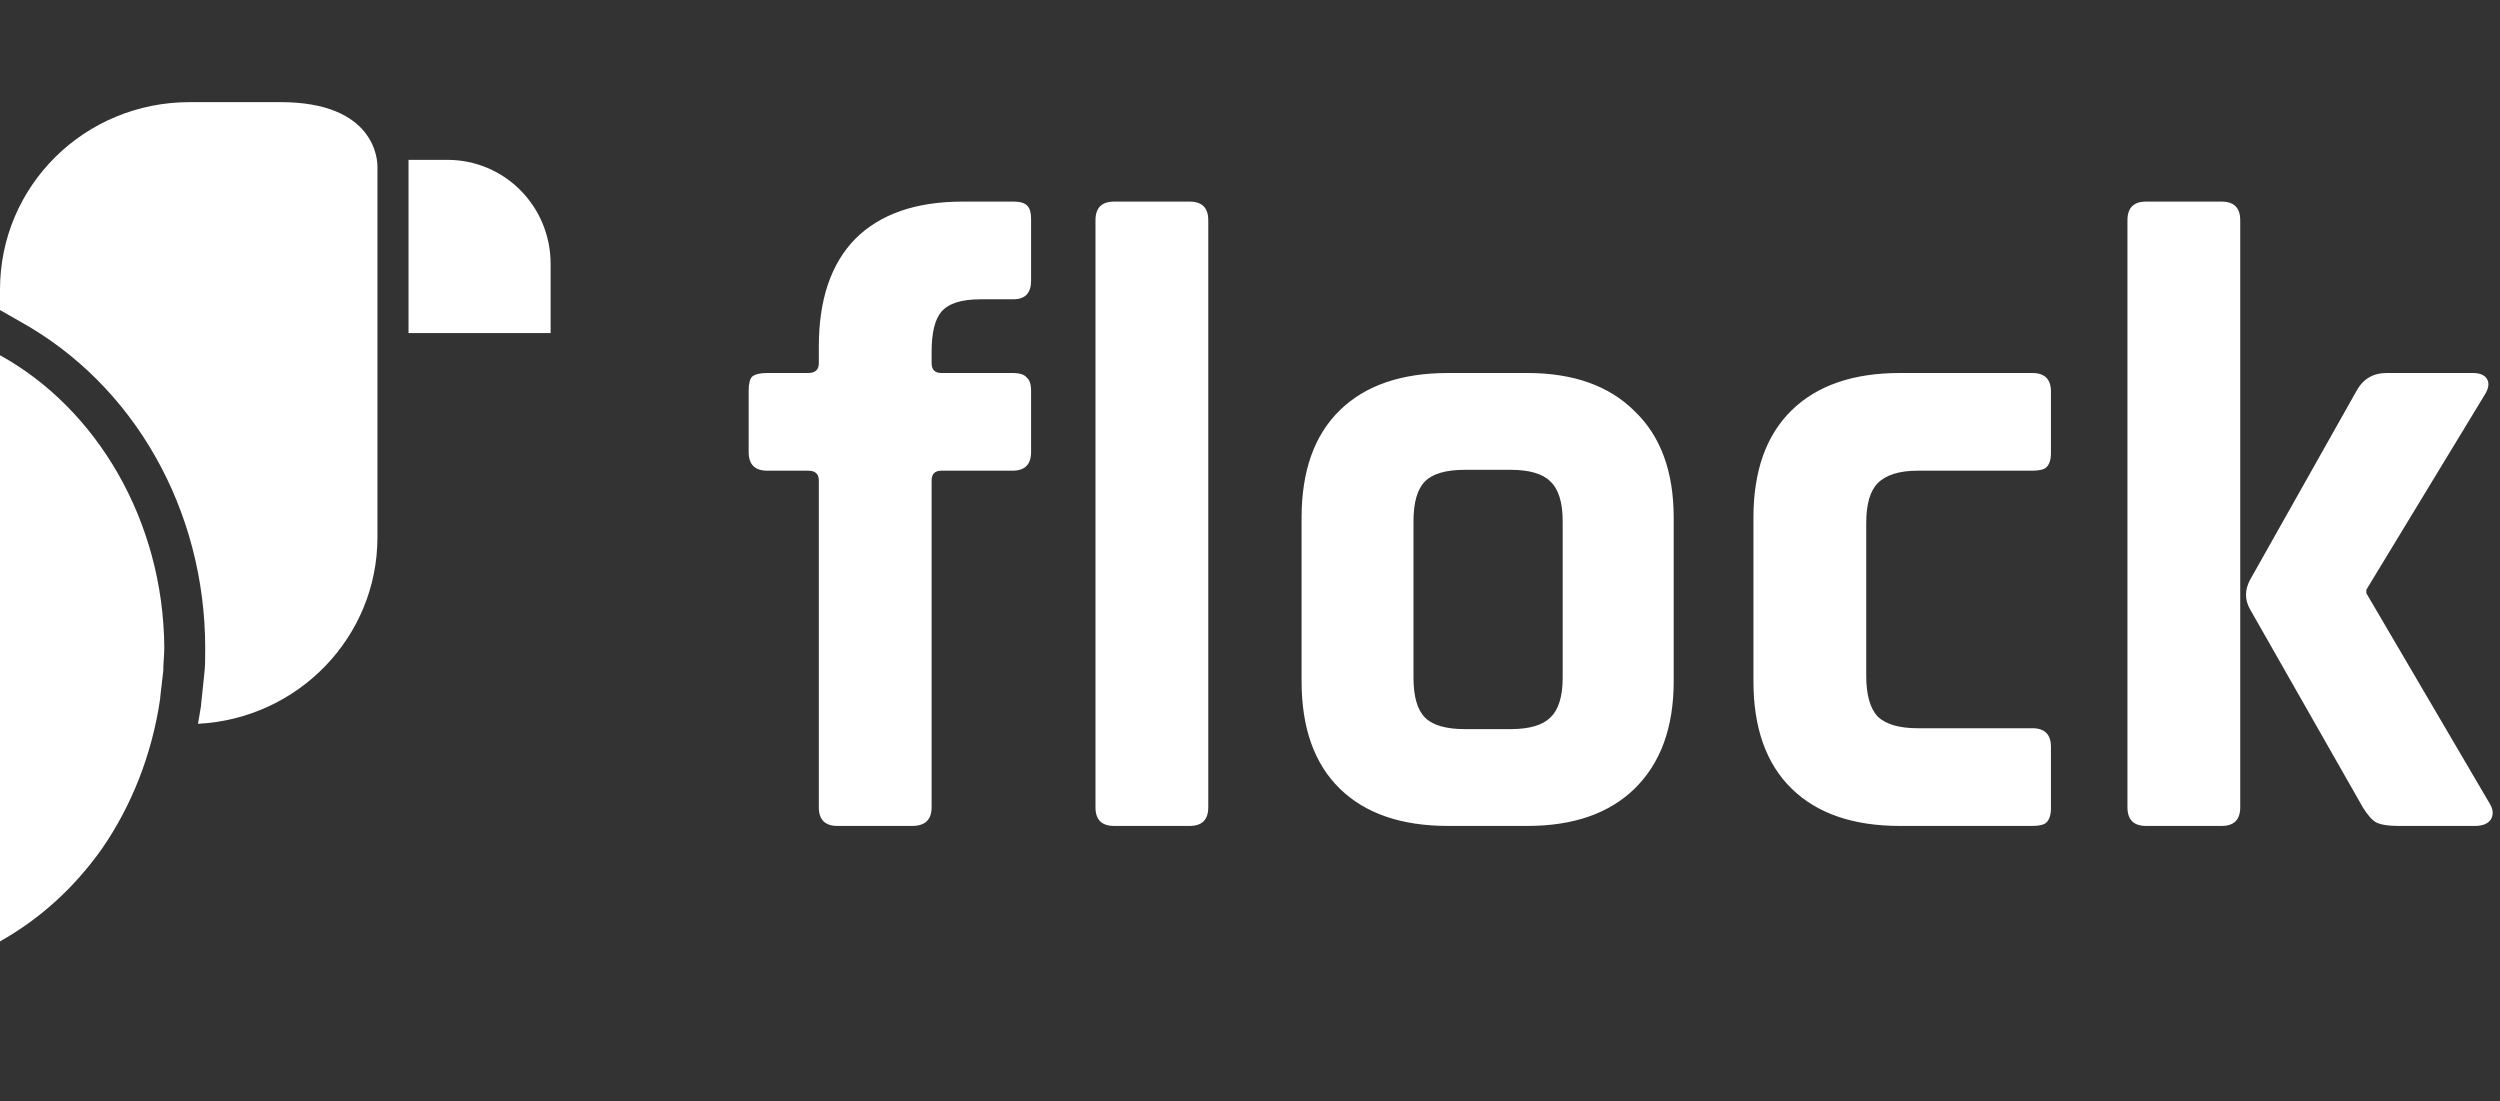 <svg width="563" height="248" viewBox="0 0 563 248" fill="none" xmlns="http://www.w3.org/2000/svg">
<rect x="0" y="0" width="563" height="248" fill="#333333" stroke="none"/>
<g clip-path="url(#clip0)">
<path d="M100.748 36H92V64.554V75H124V59.446C124 46.446 113.64 36 100.748 36Z" fill="white"/>
<path d="M63.169 23C62.473 23 61.776 23 61.079 23H42.732C19.044 23 1.41748e-05 41.82 1.41748e-05 65.23V69.82L4.413 72.344C30.191 86.574 46.216 114.803 46.216 146.016C46.216 148.082 46.216 150.148 45.984 151.984C45.751 154.049 45.519 156.344 45.287 158.639V158.869C45.055 160.246 44.822 161.623 44.59 163C67.118 161.852 85 143.492 85 121V93.459V74.869V37.459C85 36.082 84.535 23 63.169 23Z" fill="white"/>
<path d="M1.41144e-05 80V162.846V212C9.019 206.923 16.65 200 22.894 191.231C29.6 181.538 34.225 170 36.075 157.308C36.075 157.308 36.075 157.308 36.075 157.077C36.306 155.231 36.538 153.154 36.769 151.077C36.769 149.231 37 147.615 37 145.769C36.769 117.154 21.738 92 1.41144e-05 80Z" fill="white"/>
<path d="M212 84H228C229.6 84 230.667 84.333 231.2 85C231.867 85.533 232.2 86.533 232.2 88V101.8C232.2 104.6 230.8 106 228 106H212C210.533 106 209.8 106.733 209.8 108.2V181.8C209.8 184.6 208.333 186 205.4 186H188.6C185.8 186 184.4 184.6 184.4 181.8V108.2C184.4 106.733 183.6 106 182 106H172.8C170 106 168.6 104.6 168.6 101.8V88C168.6 86.4 168.867 85.333 169.4 84.8C170.067 84.267 171.2 84 172.8 84H182C183.6 84 184.4 83.267 184.4 81.8V78C184.4 67.467 187.133 59.4 192.6 53.8C198.2 48.2 206.267 45.4 216.8 45.4H228.2C229.8 45.4 230.867 45.733 231.4 46.4C231.933 46.933 232.2 47.933 232.2 49.4V63.2C232.2 66 230.867 67.4 228.2 67.4H220.8C216.533 67.4 213.6 68.333 212 70.2C210.533 71.933 209.8 74.933 209.8 79.2V81.8C209.8 83.267 210.533 84 212 84ZM267.903 186H250.903C248.103 186 246.703 184.6 246.703 181.8V49.6C246.703 46.8 248.103 45.4 250.903 45.4H267.903C270.703 45.4 272.103 46.8 272.103 49.6V181.8C272.103 184.6 270.703 186 267.903 186ZM343.917 186H326.117C315.584 186 307.451 183.2 301.717 177.6C295.984 172 293.117 163.933 293.117 153.4V116.6C293.117 106.067 295.984 98 301.717 92.4C307.451 86.8 315.584 84 326.117 84H343.917C354.317 84 362.384 86.867 368.117 92.6C373.984 98.2 376.917 106.2 376.917 116.6V153.4C376.917 163.8 373.984 171.867 368.117 177.6C362.384 183.2 354.317 186 343.917 186ZM329.917 164.2H340.117C344.384 164.2 347.384 163.333 349.117 161.6C350.984 159.867 351.917 156.867 351.917 152.6V117.4C351.917 113.133 350.984 110.133 349.117 108.4C347.384 106.667 344.384 105.8 340.117 105.8H329.917C325.651 105.8 322.651 106.667 320.917 108.4C319.184 110.133 318.317 113.133 318.317 117.4V152.6C318.317 156.867 319.184 159.867 320.917 161.6C322.651 163.333 325.651 164.2 329.917 164.2ZM461.875 168.2V182C461.875 183.467 461.542 184.533 460.875 185.2C460.342 185.733 459.275 186 457.675 186H427.875C417.342 186 409.208 183.2 403.475 177.6C397.742 172 394.875 163.933 394.875 153.4V116.6C394.875 106.067 397.742 98 403.475 92.4C409.208 86.8 417.342 84 427.875 84H457.675C460.475 84 461.875 85.4 461.875 88.2V102C461.875 103.467 461.542 104.533 460.875 105.2C460.342 105.733 459.275 106 457.675 106H431.875C427.742 106 424.742 106.933 422.875 108.8C421.142 110.533 420.275 113.533 420.275 117.8V152.2C420.275 156.467 421.142 159.533 422.875 161.4C424.742 163.133 427.742 164 431.875 164H457.675C460.475 164 461.875 165.4 461.875 168.2ZM537.502 84H556.902C558.502 84 559.568 84.467 560.102 85.4C560.635 86.333 560.435 87.533 559.502 89L532.902 132.8V133.6L560.702 181C561.502 182.333 561.568 183.533 560.902 184.6C560.235 185.533 559.035 186 557.302 186H540.102C537.835 186 536.168 185.733 535.102 185.2C534.168 184.667 533.168 183.533 532.102 181.8L506.702 137.2C505.502 135.067 505.502 132.867 506.702 130.6L530.702 88C532.168 85.333 534.435 84 537.502 84ZM500.302 186H483.302C480.502 186 479.102 184.6 479.102 181.8V49.6C479.102 46.8 480.502 45.4 483.302 45.4H500.302C503.102 45.4 504.502 46.8 504.502 49.6V181.8C504.502 184.6 503.102 186 500.302 186Z" fill="white"/>
</g>
<defs>
<clipPath id="clip0">
<rect width="563" height="248" fill="white"/>
</clipPath>
</defs>
</svg>
